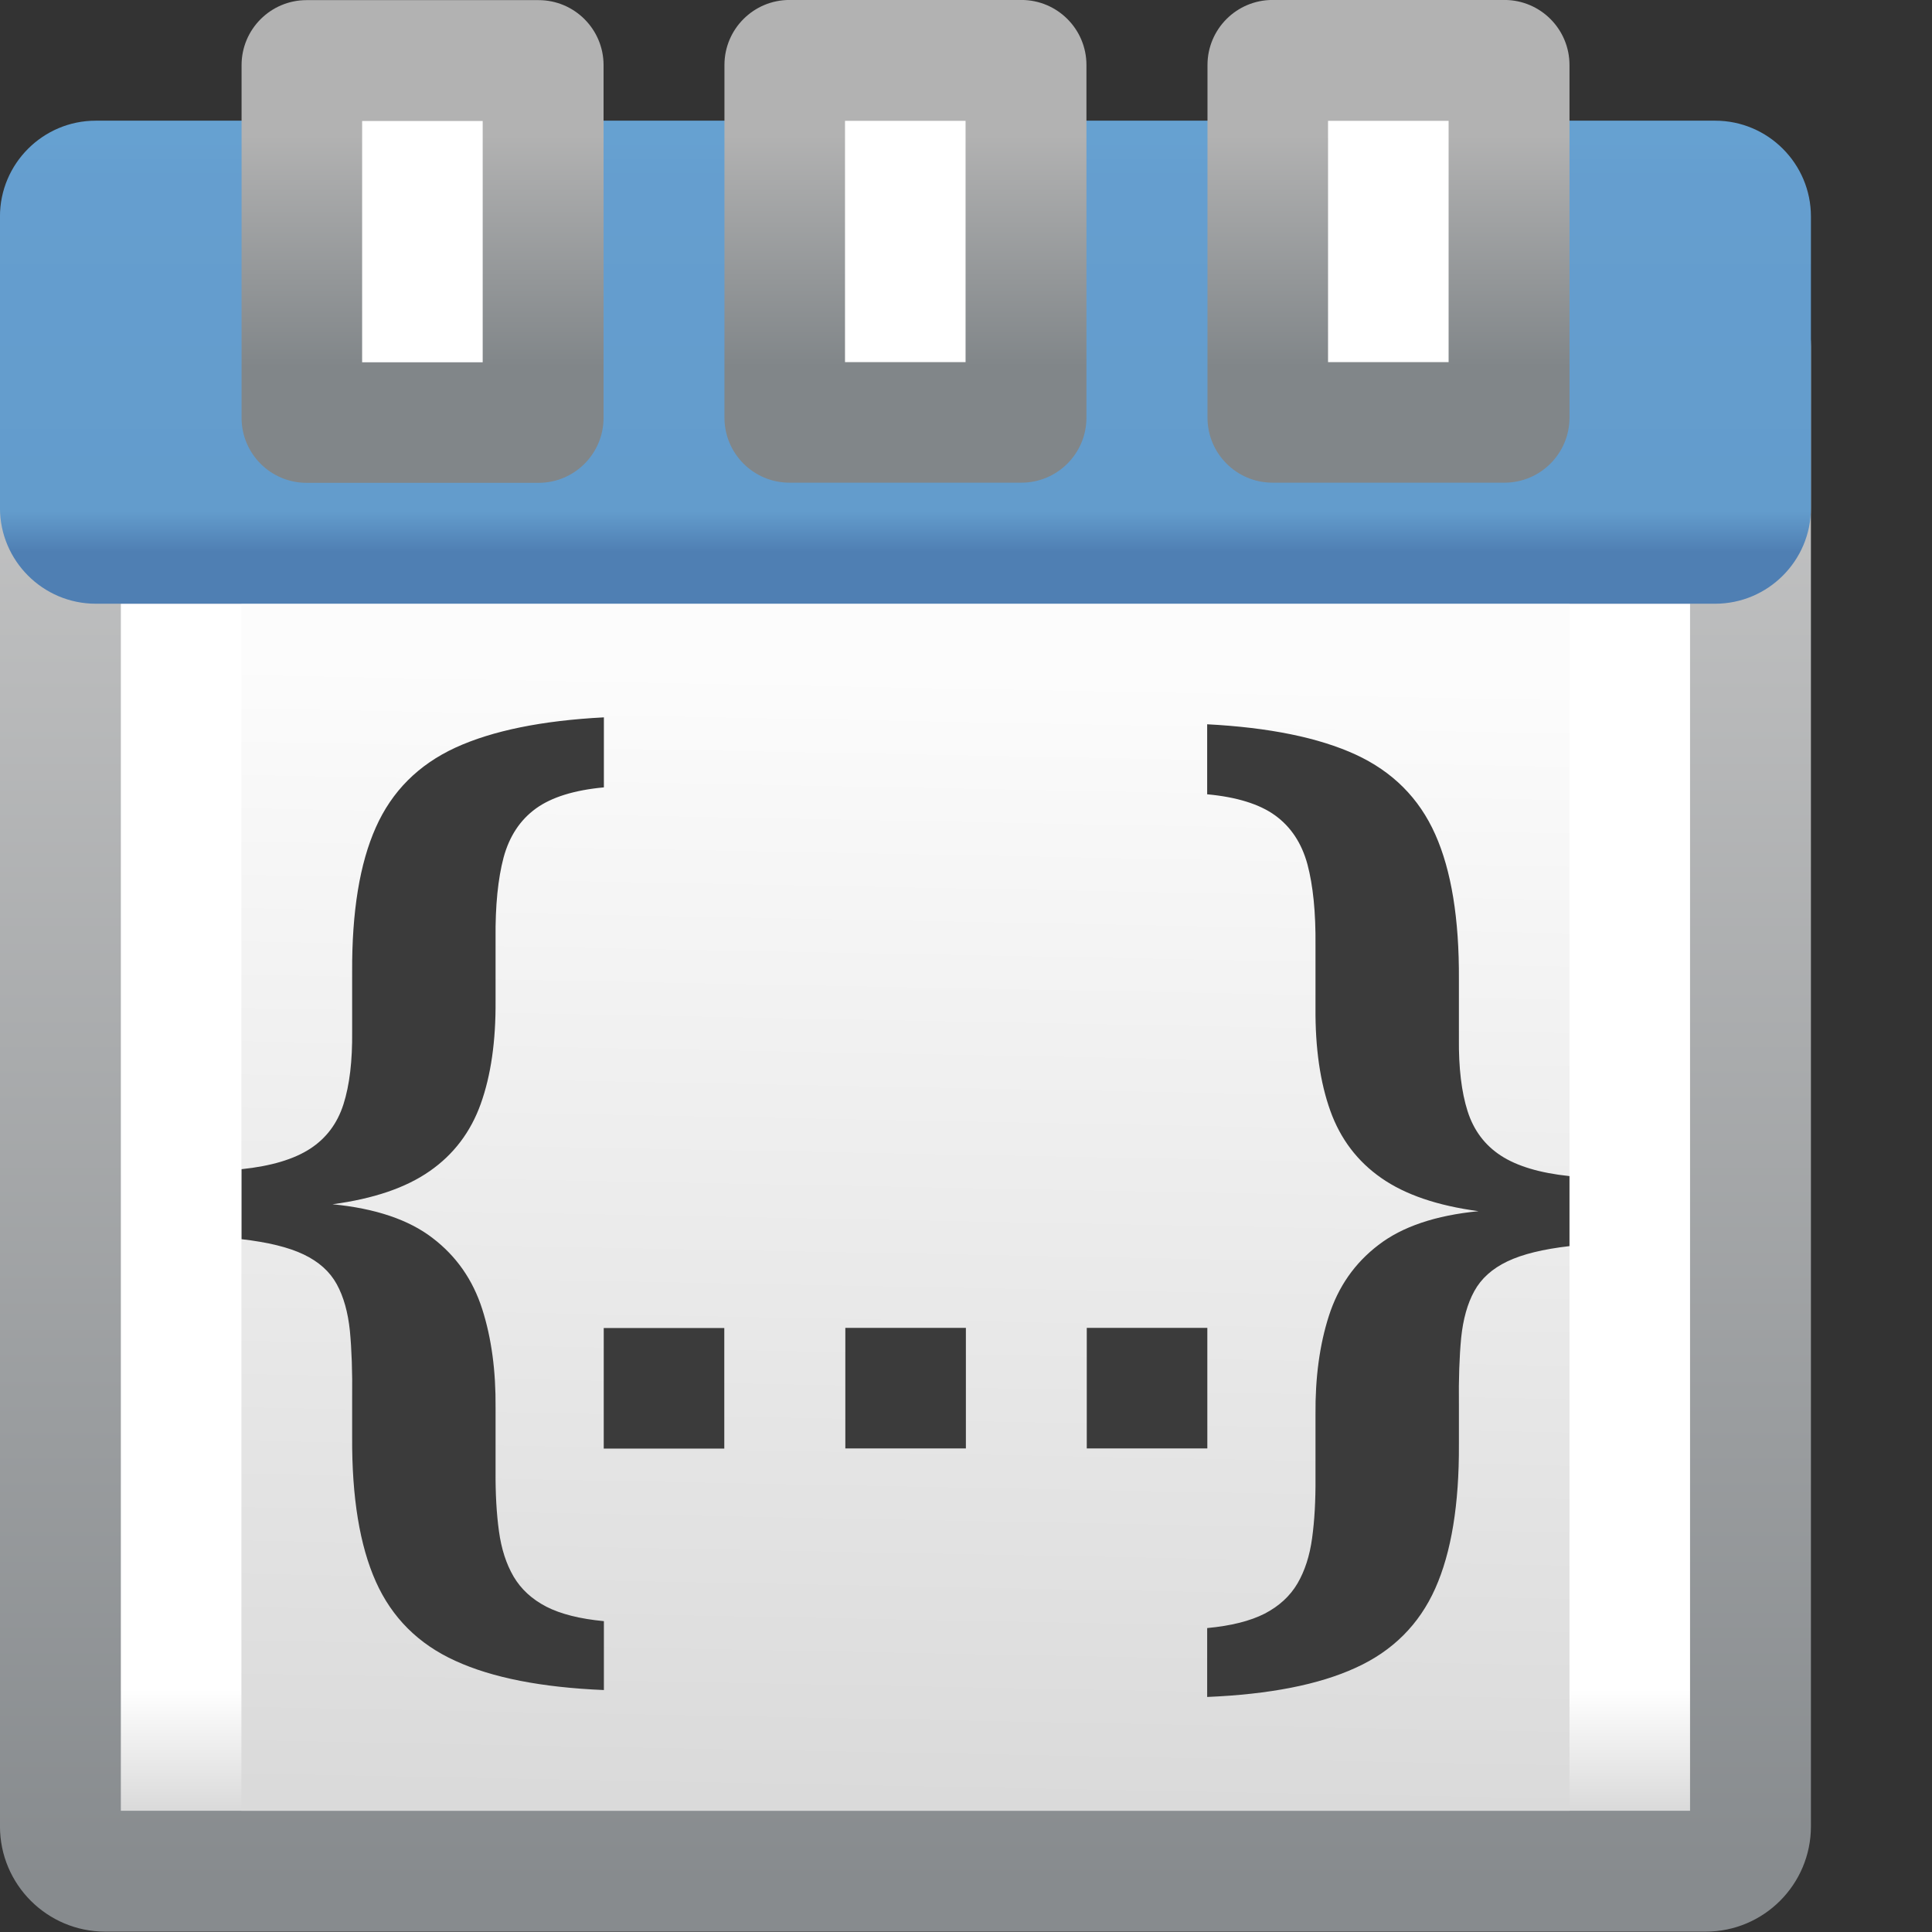 <?xml version="1.0" encoding="UTF-8" standalone="no"?>
<!-- Created with Inkscape (http://www.inkscape.org/) -->

<svg
   xmlns:dc="http://purl.org/dc/elements/1.1/"
   xmlns:cc="http://creativecommons.org/ns#"
   xmlns:rdf="http://www.w3.org/1999/02/22-rdf-syntax-ns#"
   xmlns:svg="http://www.w3.org/2000/svg"
   xmlns="http://www.w3.org/2000/svg"
   xmlns:sodipodi="http://sodipodi.sourceforge.net/DTD/sodipodi-0.dtd"
   xmlns:inkscape="http://www.inkscape.org/namespaces/inkscape"
   width="16"
   height="16"
   id="svg2"
   version="1.1"
   inkscape:version="0.48.3.1 r9886"
   sodipodi:docname="16.svg">
  <rect width="100%" height="100%" fill="#333333" stroke="none"/>
  <defs
     id="defs4">
    <linearGradient
       gradientTransform="matrix(0,-1,1,0,3.659,11.162)"
       y2="0"
       x2="1.441"
       y1="0"
       x1="0"
       gradientUnits="userSpaceOnUse"
       id="LinearGradient_6-49">
      <stop
         id="stop23298"
         stop-color="#b2b2b2"
         offset="0" />
      <stop
         id="stop23300"
         stop-color="#818689"
         offset="1" />
    </linearGradient>
    <linearGradient
       gradientTransform="matrix(0,-1,1,0,6.659,11.163)"
       y2="0"
       x2="1.441"
       y1="0"
       x1="0"
       gradientUnits="userSpaceOnUse"
       id="LinearGradient_5-2">
      <stop
         id="stop23293"
         stop-color="#b2b2b2"
         offset="0" />
      <stop
         id="stop23295"
         stop-color="#818689"
         offset="1" />
    </linearGradient>
    <linearGradient
       gradientTransform="matrix(0,-1,1,0,9.66,11.163)"
       y2="0"
       x2="1.441"
       y1="0"
       x1="0"
       gradientUnits="userSpaceOnUse"
       id="LinearGradient_4-09">
      <stop
         id="stop23288"
         stop-color="#b2b2b2"
         offset="0" />
      <stop
         id="stop23290"
         stop-color="#818689"
         offset="1" />
    </linearGradient>
    <linearGradient
       gradientTransform="matrix(0,-1,1,0,3.122,11.143)"
       y2="0"
       x2="2.572"
       y1="0"
       x1="0"
       gradientUnits="userSpaceOnUse"
       id="LinearGradient_3-81">
      <stop
         id="stop23279"
         stop-color="#66a1d1"
         offset="0" />
      <stop
         id="stop23281"
         stop-color="#659ecf"
         offset="0.102" />
      <stop
         id="stop23283"
         stop-color="#639ccc"
         offset="0.902" />
      <stop
         id="stop23285"
         stop-color="#4f7fb3"
         offset="1" />
    </linearGradient>
    <linearGradient
       gradientTransform="matrix(0.015,1,-1,0.019,4.129,0.838)"
       y2="0"
       x2="7.038"
       y1="0"
       x1="0"
       gradientUnits="userSpaceOnUse"
       id="LinearGradient_2-310">
      <stop
         id="stop23274"
         stop-color="#dadada"
         offset="0" />
      <stop
         id="stop23276"
         stop-color="#fcfcfc"
         offset="1" />
    </linearGradient>
    <linearGradient
       gradientTransform="matrix(0,1,-1,0,11.255,0.751)"
       y2="0"
       x2="0.75"
       y1="0"
       x1="0"
       gradientUnits="userSpaceOnUse"
       id="LinearGradient_1-3">
      <stop
         id="stop23269"
         stop-color="#dadada"
         offset="0" />
      <stop
         id="stop23271"
         stop-color="#ffffff"
         offset="1" />
    </linearGradient>
    <linearGradient
       gradientTransform="matrix(0,-1,1,0,5.097,10.695)"
       y2="0"
       x2="10.398"
       y1="0"
       x1="0"
       gradientUnits="userSpaceOnUse"
       id="LinearGradient-87">
      <stop
         id="stop23264"
         stop-color="#cccccc"
         offset="0" />
      <stop
         id="stop23266"
         stop-color="#878b8e"
         offset="1" />
    </linearGradient>
  </defs>
  <sodipodi:namedview
     id="base"
     pagecolor="#ffffff"
     bordercolor="#666666"
     borderopacity="1.0"
     inkscape:pageopacity="0.0"
     inkscape:pageshadow="2"
     inkscape:zoom="10.928806"
     inkscape:cx="14.436586"
     inkscape:cy="9.732646"
     inkscape:document-units="px"
     inkscape:current-layer="layer1"
     showgrid="false"
     inkscape:snap-page="true"
     inkscape:snap-grids="false"
     inkscape:snap-to-guides="false"
     inkscape:window-width="995"
     inkscape:window-height="665"
     inkscape:window-x="386"
     inkscape:window-y="256"
     inkscape:window-maximized="0">
    <inkscape:grid
       type="xygrid"
       id="grid11920"
       empspacing="5"
       visible="true"
       enabled="true"
       snapvisiblegridlinesonly="true" />
  </sodipodi:namedview>
  <g
     inkscape:label="Layer 1"
     inkscape:groupmode="layer"
     id="layer1"
     transform="translate(0,-1036.362)">
    <g
       style="fill-rule:evenodd;stroke-width:0.501;stroke-linejoin:bevel;overflow:visible"
       id="g23402"
       transform="matrix(1.333,0,0,1.333,-1,1036.363)">
      <g
         transform="scale(1,-1)"
         font-size="16"
         id="Document"
         style="font-size:16px;fill:none;stroke:#000000;font-family:Times New Roman">
        <g
           transform="translate(0,-12)"
           id="Spread">
          <g
             id="MouseOff">
            <g
               id="Group"
               style="stroke:none">
              <path
                 style="fill:url(#LinearGradient-87);stroke-width:0.041;marker-start:none;marker-end:none"
                 id="path23306"
                 stroke-miterlimit="79.84"
                 d="m 0.75,9.847 0,-9.193 C 0.75,0.293 1.043,0 1.404,0 l 9.943,0 c 0.361,0 0.654,0.293 0.654,0.654 l 0,9.193 c 0,0.361 -0.293,0.654 -0.654,0.654 l -9.943,0 C 1.043,10.501 0.75,10.208 0.75,9.847 z"
                 inkscape:connector-curvature="0" />
              <path
                 style="fill:url(#LinearGradient_1-3);stroke-width:0.041;marker-start:none;marker-end:none"
                 id="path23308"
                 stroke-miterlimit="79.84"
                 d="m 1.501,8.25 0,-7.499 9.749,0 0,7.499 -9.749,0 z"
                 inkscape:connector-curvature="0" />
              <path
                 style="fill:url(#LinearGradient_2-310);stroke-width:0.041;marker-start:none;marker-end:none"
                 id="path23310"
                 stroke-miterlimit="79.84"
                 d="m 2.25,9.752 0,-9.001 8.251,0 0,9.001 -8.251,0 z"
                 inkscape:connector-curvature="0" />
              <path
                 style="fill:url(#LinearGradient_3-81);stroke-width:0.041;marker-start:none;marker-end:none"
                 id="path23312"
                 stroke-miterlimit="79.84"
                 d="m 0.75,10.656 0,-1.811 C 0.75,8.517 1.017,8.25 1.345,8.25 l 10.061,0 c 0.328,0 0.595,0.267 0.595,0.595 l 0,1.811 c 0,0.328 -0.267,0.595 -0.595,0.595 l -10.061,0 c -0.328,0 -0.595,-0.267 -0.595,-0.595 z"
                 inkscape:connector-curvature="0" />
              <g
                 stroke-miterlimit="79.84"
                 id="Group_1">
                <path
                   style="fill:url(#LinearGradient_4-09);marker-start:none;marker-end:none"
                   id="path23315"
                   d="m 8.252,11.597 0,-2.191 c 0,-0.223 0.181,-0.404 0.404,-0.404 l 1.441,0 c 0.223,0 0.404,0.181 0.404,0.404 l 0,2.191 c 0,0.223 -0.181,0.404 -0.404,0.404 l -1.441,0 c -0.223,0 -0.404,-0.181 -0.404,-0.404 z"
                   inkscape:connector-curvature="0" />
                <path
                   id="path23317"
                   d="m 9.001,11.25 0,-1.499 0.749,0 0,1.499 -0.749,0 z"
                   inkscape:connector-curvature="0"
                   style="fill:#ffffff;marker-start:none;marker-end:none" />
              </g>
              <g
                 stroke-miterlimit="79.84"
                 id="Group_2">
                <path
                   style="fill:url(#LinearGradient_5-2);marker-start:none;marker-end:none"
                   id="path23320"
                   d="m 5.251,11.597 0,-2.191 c 0,-0.223 0.181,-0.404 0.404,-0.404 l 1.441,0 c 0.223,0 0.404,0.181 0.404,0.404 l 0,2.191 c 0,0.223 -0.181,0.404 -0.404,0.404 l -1.441,0 c -0.223,0 -0.404,-0.181 -0.404,-0.404 z"
                   inkscape:connector-curvature="0" />
                <path
                   id="path23322"
                   d="m 6,11.25 0,-1.499 0.749,0 0,1.499 -0.749,0 z"
                   inkscape:connector-curvature="0"
                   style="fill:#ffffff;marker-start:none;marker-end:none" />
              </g>
              <g
                 stroke-miterlimit="79.84"
                 id="Group_3">
                <path
                   style="fill:url(#LinearGradient_6-49);marker-start:none;marker-end:none"
                   id="path23325"
                   d="m 2.251,11.596 0,-2.191 c 0,-0.223 0.181,-0.404 0.404,-0.404 l 1.441,0 c 0.223,0 0.404,0.181 0.404,0.404 l 0,2.191 C 4.5,11.819 4.319,12 4.096,12 L 2.655,12 C 2.432,12 2.251,11.819 2.251,11.596 z"
                   inkscape:connector-curvature="0" />
                <path
                   id="path23327"
                   d="m 3,11.249 0,-1.499 0.749,0 0,1.499 -0.749,0 z"
                   inkscape:connector-curvature="0"
                   style="fill:#ffffff;marker-start:none;marker-end:none" />
              </g>
              <path
                 id="path23329"
                 stroke-miterlimit="79.84"
                 d="m 8.25,1.458 0,0.428 C 8.399,1.9 8.518,1.93 8.608,1.976 8.698,2.023 8.765,2.085 8.811,2.163 8.857,2.242 8.887,2.335 8.902,2.445 8.917,2.554 8.924,2.678 8.923,2.818 l 0,0.394 C 8.921,3.44 8.948,3.644 9.006,3.825 9.064,4.006 9.166,4.153 9.314,4.266 9.462,4.38 9.669,4.45 9.936,4.476 9.682,4.51 9.481,4.578 9.332,4.682 9.184,4.785 9.078,4.924 9.015,5.1 8.952,5.276 8.921,5.489 8.923,5.741 l 0,0.387 C 8.925,6.331 8.908,6.499 8.873,6.631 8.837,6.763 8.77,6.864 8.672,6.935 8.575,7.005 8.434,7.049 8.25,7.066 l 0,0.435 C 8.635,7.481 8.943,7.418 9.172,7.313 9.402,7.207 9.567,7.042 9.667,6.817 9.767,6.593 9.816,6.293 9.814,5.917 l 0,-0.367 C 9.812,5.367 9.83,5.216 9.868,5.097 9.906,4.978 9.975,4.886 10.075,4.821 c 0.1,-0.065 0.242,-0.108 0.426,-0.127 l 0,-0.435 C 10.337,4.24 10.209,4.209 10.115,4.164 10.021,4.119 9.953,4.058 9.91,3.98 9.867,3.902 9.84,3.805 9.828,3.689 9.817,3.573 9.812,3.434 9.814,3.273 l 0,-0.245 C 9.816,2.655 9.767,2.356 9.667,2.132 9.567,1.908 9.402,1.743 9.172,1.639 8.943,1.534 8.635,1.474 8.25,1.458 z M 3.58,1.682 C 3.35,1.786 3.185,1.951 3.085,2.175 2.985,2.399 2.936,2.698 2.938,3.071 l 0,0.245 C 2.94,3.477 2.935,3.616 2.924,3.732 2.912,3.848 2.885,3.945 2.842,4.023 2.799,4.101 2.731,4.162 2.637,4.207 2.543,4.252 2.415,4.283 2.251,4.302 l 0,0.435 c 0.184,0.019 0.326,0.062 0.426,0.127 0.1,0.065 0.169,0.157 0.207,0.276 0.038,0.119 0.056,0.27 0.054,0.453 l 0,0.367 c -0.002,0.376 0.047,0.676 0.147,0.9 0.1,0.225 0.265,0.39 0.495,0.496 0.229,0.105 0.537,0.168 0.922,0.188 l 0,-0.435 C 4.318,7.092 4.177,7.048 4.08,6.978 3.982,6.907 3.915,6.806 3.879,6.674 3.844,6.542 3.827,6.374 3.829,6.171 l 0,-0.387 C 3.831,5.532 3.8,5.319 3.737,5.143 3.674,4.967 3.568,4.828 3.42,4.725 3.271,4.621 3.07,4.553 2.816,4.519 3.083,4.493 3.29,4.423 3.438,4.309 3.586,4.196 3.688,4.049 3.746,3.868 3.804,3.687 3.831,3.483 3.829,3.255 l 0,-0.394 C 3.828,2.721 3.835,2.597 3.85,2.488 3.865,2.378 3.895,2.285 3.941,2.206 3.987,2.128 4.054,2.066 4.144,2.019 4.234,1.973 4.353,1.943 4.502,1.929 l 0,-0.428 C 4.117,1.517 3.809,1.577 3.58,1.682 z m 0.921,1.319 0,0.749 0.749,0 0,-0.749 -0.749,0 z m 1.501,10e-4 0,0.749 0.749,0 0,-0.749 -0.749,0 z m 1.5,0 0,0.749 0.749,0 0,-0.749 -0.749,0 z"
                 inkscape:connector-curvature="0"
                 style="fill:#3b3b3b;stroke-width:0.041;marker-start:none;marker-end:none" />
            </g>
          </g>
        </g>
      </g>
    </g>
  </g>
</svg>
